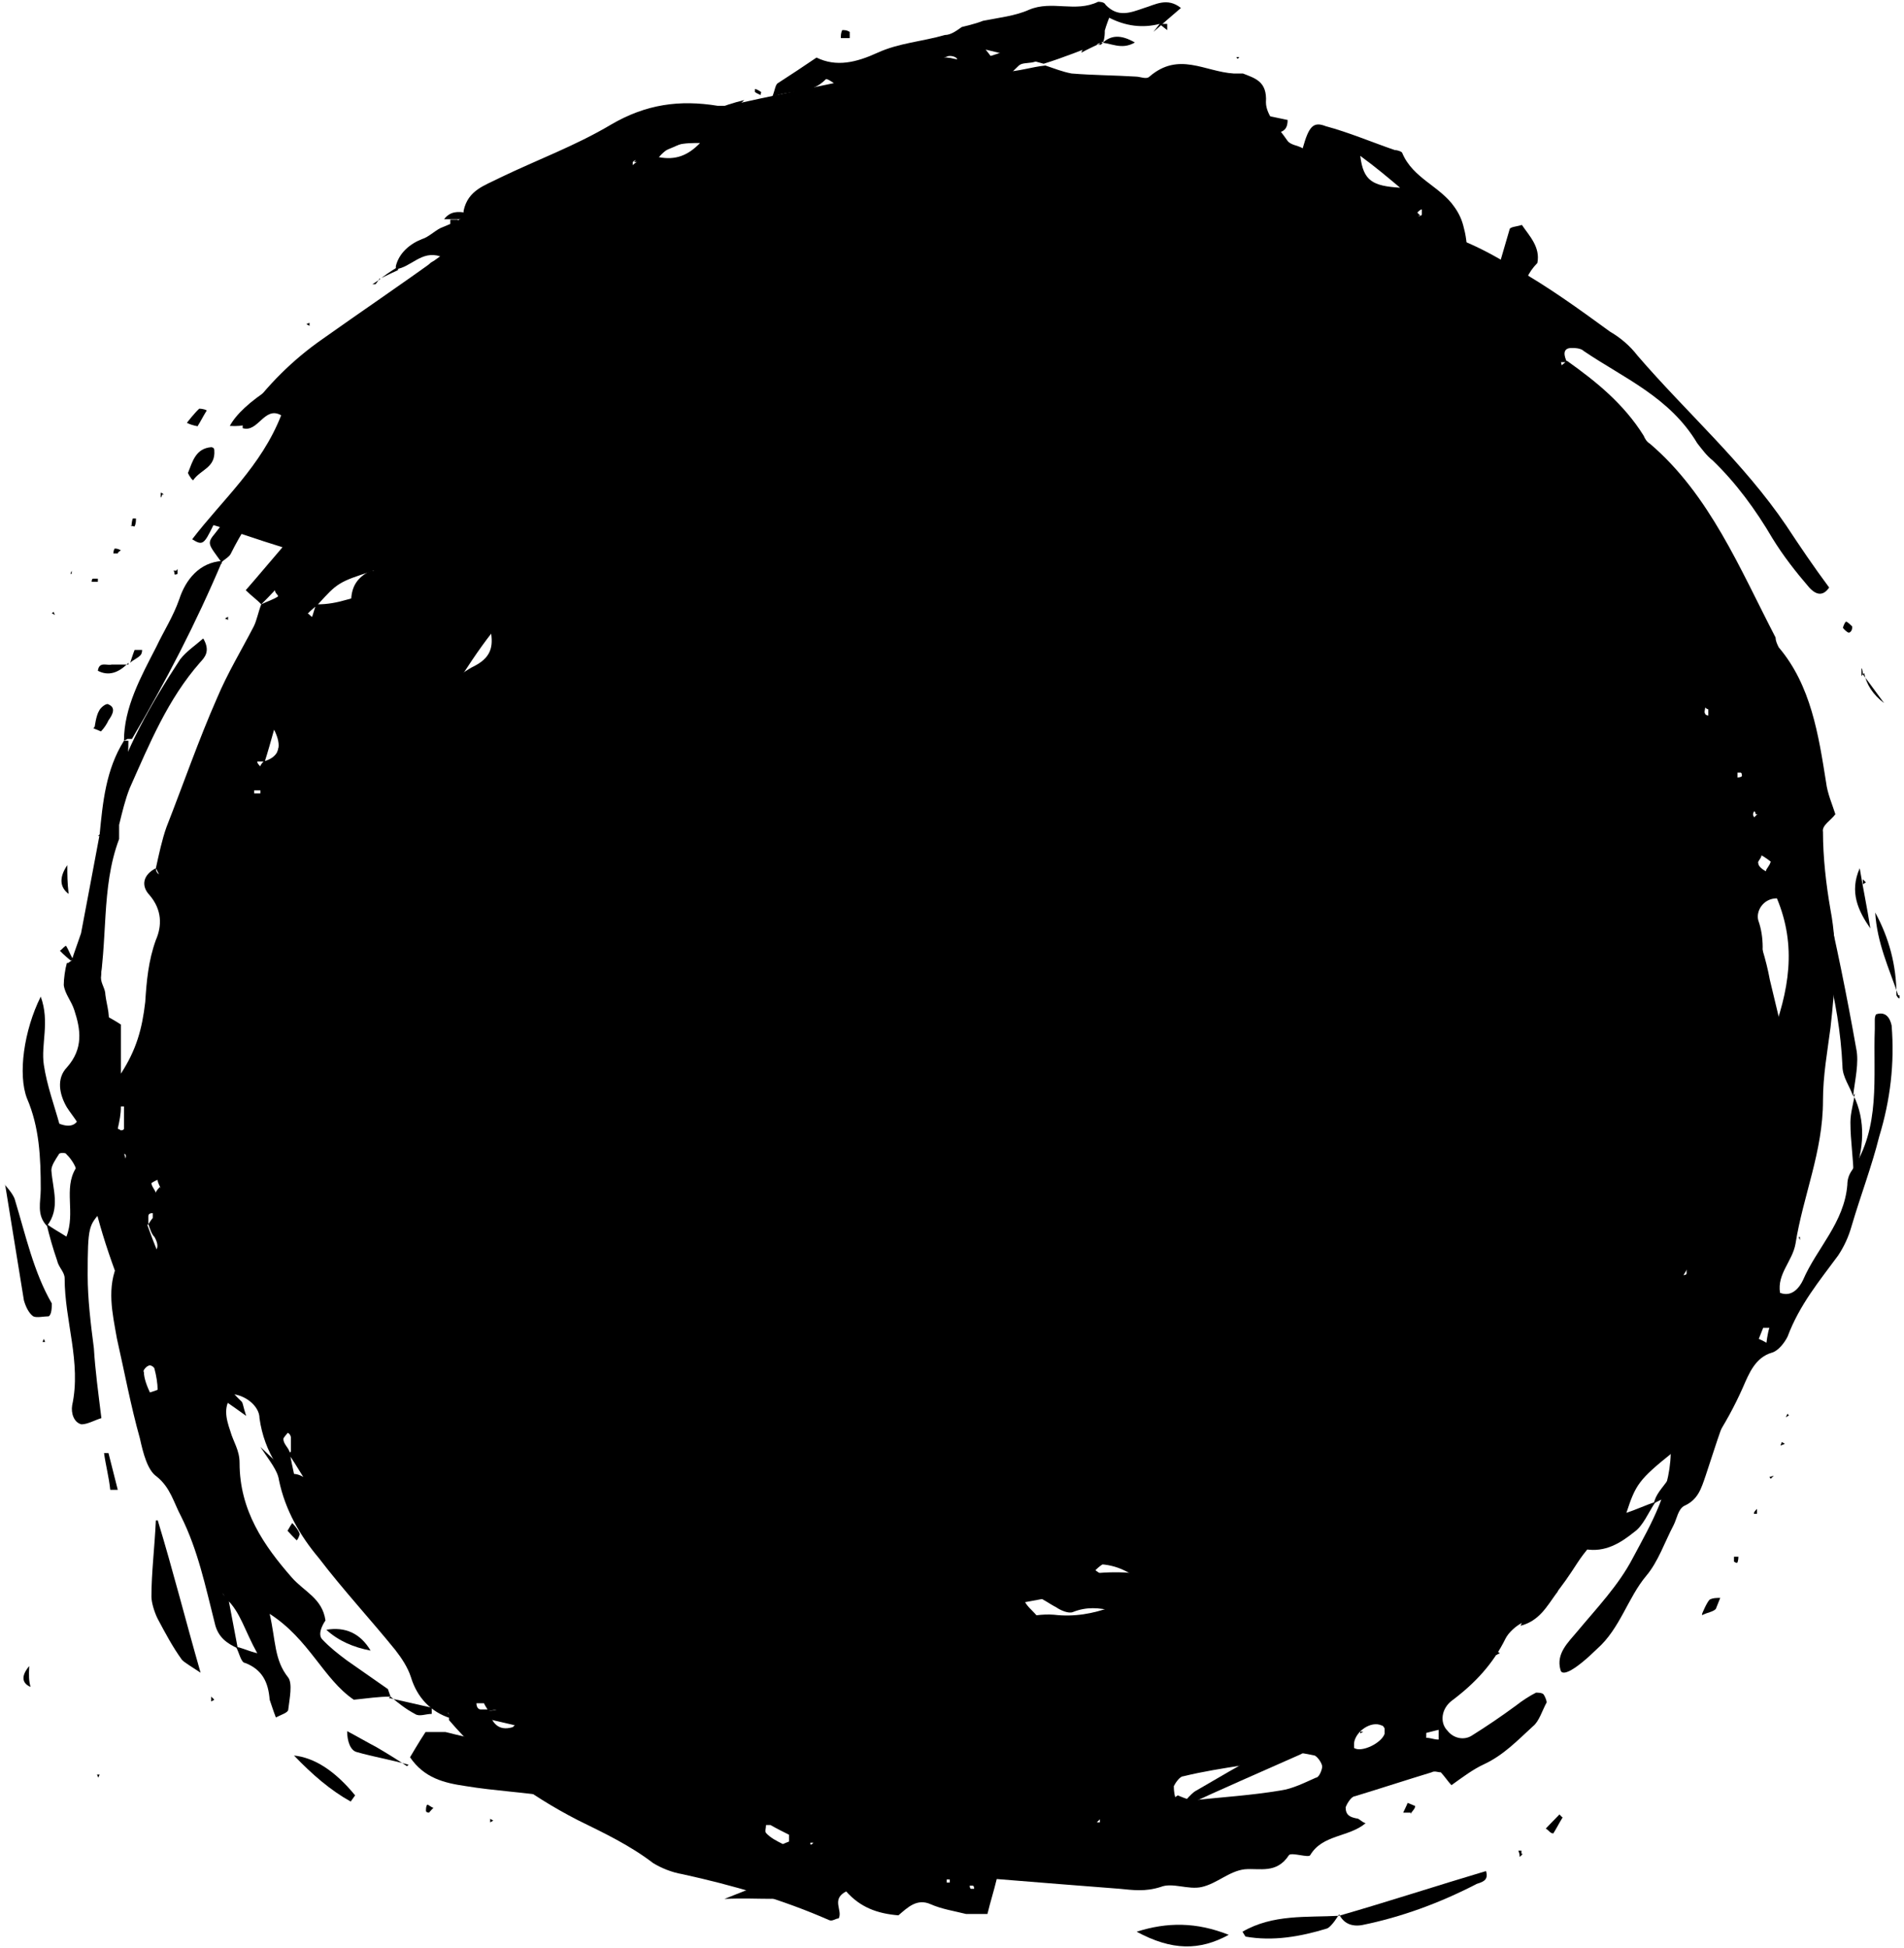 <?xml version="1.0" encoding="utf-8"?>
<svg version="1.1" xmlns="http://www.w3.org/2000/svg" xmlns:xlink="http://www.w3.org/1999/xlink" x="0px" y="0px"
	 viewBox="0 0 430 440" style="enable-background:new 0 0 430 440;" xml:space="preserve">
<path d="M88.2,383.2c-2.8,0-5.2,0.4-8.3,0.7c-6.9-4.7-10-13.6-19-19.4c1.4,6.1,1,10.4,4.2,14.4c1,1.4,0.3,4.7,0,7.2
	c0,0.7-1.4,1.1-2.8,1.8c-0.7-1.8-1-2.9-1.4-4c-0.3-4-1.7-6.8-5.5-8.3c-1,0-1.4-2.5-2.1-3.6c1,0,2.1,0.7,4.8,1.4
	c-2.8-5-3.8-9.3-6.9-12.2c-0.3-0.4-0.7-1.1-1-1.4c0.3,0.4,0.7,1.1,1.4,1.4c0.7,3.6,1.4,7.5,2.1,11.1c-2.4-1.1-4.5-2.5-5.2-5.7
	c-2.1-8.3-3.8-16.5-7.6-24.1c-1.7-3.2-2.4-6.5-5.5-9c-2.1-1.4-3.1-5.4-3.8-8.6c-2.1-7.5-3.5-15.1-5.2-22.6c-1-5.7-2.4-11.5,0.3-17.2
	c0.7-1.1,0-2.9,0-4.3c-0.7,0.4-1.4,0.7-2.4,1.1c-0.3-2.9-0.7-5.4-1.4-8.3c-2.8,3.2-3.1,3.2-3.1,14.4c0,5.4,0.7,11.1,1.4,16.5
	c0.3,5,1,10.1,1.7,15.8c-1.4,0.4-3.1,1.4-4.5,1.4c-1.7-0.4-2.4-2.5-2.1-4.3c2.1-9.7-1.7-19-1.7-28.7c0-1.4-1.4-2.5-1.7-4
	c-1-2.9-1.7-5.4-2.4-8.3c1.4,1.1,2.8,1.8,4.5,2.9c2.1-5.4-0.7-10.8,2.1-15.4c0-0.4-1-2.2-2.1-3.2c0-0.4-1.7-0.4-1.7,0
	c-0.7,1.1-1.7,2.5-1.7,3.6c0.3,4.3,2.1,8.6-1,12.6c-2.4-2.5-1.4-5.4-1.4-8.3c0-7.2-0.3-14-3.1-20.5c-2.1-5.4-0.7-15.4,3.1-23
	c2.1,5.7,0,10.8,0.7,15.4c0.7,4.7,2.4,9.3,3.5,13.3c2.8,1.1,4.2,0,4.5-1.8c0.3-2.5,0.7-5,0.7-7.5c0-8.6-0.3-16.9,0.7-25.5
	c1.7-12.6,1.7-25.5,5.5-38.1c3.5-11.9,9.3-21.9,15.9-32c1.4-1.8,3.5-3.2,5.2-4.7c1.7,2.9,0.3,4.3-0.7,5.4
	c-7.3,8.3-11.4,18.3-15.9,28.4c-1,2.5-1.7,5.4-2.4,8.3c0,1.1,0,2.2,0,3.2c-4.2,11.1-2.4,23.3-4.8,34.8c0,1.1,0,2.2,0,3.9
	c1.4,1.1,3.1,1.8,5.2,3.2v11.1c3.5-5.4,4.8-10.1,5.5-16.2c0.3-4.7,0.7-9.3,2.4-14c1.4-3.2,1.4-6.8-1.4-10.1
	c-2.1-2.2-1.4-4.7,1.4-6.1c0,0.7,0.3,1.1,0.7,1.4c0,0-0.3-0.7-0.7-1.4c0.7-3.2,1.4-6.5,2.4-9.3c3.8-9.7,7.3-19.8,11.4-29.1
	c2.4-5.7,5.5-10.8,8.3-16.2c0.7-1.4,1-3.2,1.7-5c1.4-0.7,2.8-1.1,3.8-1.8c0-0.4-0.7-0.7-0.7-1.4c-1,1.1-2.1,2.2-3.1,3.2
	c-1-1.1-2.1-1.8-3.5-3.2c2.8-3.2,5.2-6.1,8.3-9.7c-5.9-1.8-10.7-3.6-15.6-5c-2.1,4.3-2.4,4.7-4.8,3.2c6.9-9,15.6-16.5,20.1-28
	c-3.8-2.2-5.2,4-8.7,2.9c0-1.1,0-2.2,0.7-2.9c4.8-6.8,10.7-12.6,17.3-17.2c8.6-6.1,17.6-12.2,26.6-18.7c-4.2-1.4-6.6,2.5-10,2.9
	v-0.7c0.7-2.9,3.1-5,5.9-6.1c1.4-0.4,2.8-1.8,4.2-2.5c1.7-0.7,3.5-1.4,5.2-2.5c0-0.4,0-0.7,0-1.4c1-4.7,4.8-5.7,8.3-7.5
	c8.3-4,17-7.2,24.9-11.9c8-4.7,15.6-5.7,24.2-4.3c0.7,0,1.4,0,2.1,0c9.7-2.2,19-4,28.7-6.1c4.5-1.1,9-2.9,13.8-4
	c2.8-0.7,5.5-1.1,8-0.7c4.2,1.1,8,0,11.8-1.4c2.8-1.1,5.9-1.8,9,0c-0.7,3.6-4.2,1.8-5.5,3.2c-1.4,1.4-3.1,2.9-5.2,4.7
	c3.5,2.5,7.3,2.5,10,5.7c2.1,2.9,4.5,1.8,9.3-0.7c1-0.7,2.4-1.1,3.8-0.7c5.5,1.1,10.7,0.4,16.3,0c9-0.7,18,1.4,26.6,3.2
	c0,3.6-2.8,2.2-3.5,4c0,0,0,1.1,0.7,1.4c2.1,0.7,4.5,1.8,6.6,2.5c2.4,0.7,5.2,1.4,8,2.2c0,3.2,3.1,4.3,4.2,6.5
	c-3.8-0.7-8-1.4-12.8-2.2c1.4,1.4,1.7,2.2,2.4,2.5c8,2.5,15.9,6.1,24.2,7.5c8,1.4,14.9,5,21.5,9c7.6,4.3,14.5,9.3,21.5,14.4
	c2.4,1.4,4.5,3.2,6.2,5.4c11.1,12.9,23.9,24.1,33.6,38.4c3.1,4.7,6.2,9.3,9.7,14c-1.7,2.5-3.5,1.1-4.5,0c-3.1-3.6-5.9-7.2-8.3-11.1
	c-3.8-6.5-8.3-12.6-13.5-17.6c-1.4-1.1-2.4-2.5-3.5-3.9c-6.2-10.4-16.6-14.7-25.6-20.8c-0.7-0.7-2.1-0.7-2.8-0.7
	c-2.1,0-1.7,1.8-1,3.2c-1.4,0-2.8,0-4.2,0c0-0.4-0.7-1.1-1-1.4c0,0-0.3,0-0.7,0c0.7,0,1.4,0.7,1.7,1.1c1.4,2.9,2.8,1.1,4.2,0
	c6.6,4.7,12.8,9.7,17.3,16.9c0.3,0.7,0.7,1.4,1.4,1.8c13.5,11.5,20.4,28.4,28.4,43.8c0,0.7,0.3,1.4,0.7,2.2
	c7.3,8.6,9,19.8,10.7,30.5c0.3,2.5,1.4,5,2.1,7.2c-1,1.4-3.1,2.5-2.8,4c0,5.7,0.7,11.9,1.7,17.6c1.7,9,1,17.6,0,26.6
	c-0.7,5.4-1.7,10.8-1.7,16.5c0,11.5-4.5,21.5-6.2,32.3c-0.7,4-4.2,6.8-3.5,11.1c2.8,1.1,4.5-1.4,5.2-2.9c3.1-7.2,9.3-12.9,10-21.5
	c0-1.1,0.3-2.2,1-3.2c6.6-9.7,4.8-21.2,5.2-32c0-0.7,0-1.4,0-2.2c0,0,0-0.7,0.3-1.1c2.1-0.7,3.1,0.7,3.5,2.5
	c0.7,8.6-0.3,16.9-2.8,25.1c-1.7,6.8-4.2,13.3-6.2,20.1c-0.7,2.5-1.7,4.7-3.1,6.8c-4.2,5.7-8.7,11.1-11.4,18.3
	c-0.7,1.4-2.1,3.2-3.5,3.6c-3.8,1.1-5.2,4.7-6.6,7.9c-3.8,8.6-9,16.2-14.9,23.3c-1.4,1.4-3.5,1.8-5.2,2.9c0.7-4,6.2-6.1,4.2-11.5
	c-7.6,6.1-8.3,7.2-10.4,13.6c2.1-0.7,4.5-1.8,6.6-2.5c-1.7,2.5-2.8,5.4-4.8,6.8c-3.1,2.5-6.6,4.7-11.1,3.9c-4.2-0.7-5.5,1.4-5.9,7.2
	c0,1.1,0,2.2-0.7,2.9c-2.1,2.9-3.8,6.1-8,7.2c1-2.2,1.7-4.3,2.8-6.8c-2.8,0.7-4.8,1.1-6.9,1.8c0,0,0-0.7,0-1.1c0,0,0-0.4-0.3-0.7
	l0.7,1.4c0,0-2.1,2.9-3.5,3.6c-6.9,4.3-14.2,7.9-21.1,12.2c-3.1,1.8-6.2,4-9.7,5.7c-2.1,1.1-4.2,1.8-6.2,2.5
	c-2.1-1.4-3.8-2.2-6.6-1.1c-12.8,4.3-25.3,8.3-38.1,12.6c-2.1-2.5-4.8-2.5-7.3-1.1c-5.9,3.2-12.1,6.5-17.6,10.8
	c-2.8,2.2-5.5,4-8.6,5.4c-3.1,1.4-5.9,3.2-9,5c-0.7,0-1,1.1-1.7,1.1c-9.7,1.1-18.3,6.5-27.7,9.3c-5.5,1.8-11.1,0.7-19,1.1
	c10.7-4.3,19-7.5,27.7-10.8c2.8-1.1,5.2-1.8,5.9-5.4c0.7,0,1-0.4,1.7-0.7c0.3-0.4,0.7-1.1,0.7-1.4c0,0-1-1.1-1-0.7
	c-0.3,0-0.7,0.7-1,1.4c0,0.7,0,1.4,0,2.2c-1.7-0.7-3.8-1.1-5.2-1.8c-1.4-5.7,4.5-3.6,5.5-7.5c-1.4,0-2.8,0-3.8,0
	c-4.8,0.7-10,1.8-14.9,2.5c-0.7,0-1.4,0-2.1,0c-8.7,5-18.3,3.6-27.7,4.3c-4.8,0-9.3,0-14.2,0c-2.1,0-3.5-0.4-4.8-2.9
	c-0.7-1.4-3.5-1.8-5.2-2.2c-6.6-1.1-13.5-1.4-20.1-2.5c-4.8-0.7-9.3-1.8-12.5-6.5c0,0,2.1-3.6,3.5-5.7c1.4,0,2.8,0,4.5,0
	c5.5,1.4,11.4,2.5,16.6,4.3c3.1,1.1,5.9,0,9,0c2.8,0,5.2,1.4,8,1.4c3.1,0,5.9,0,9.3-1.4c-12.1-2.5-24.2-5-36-7.9c0,0,0-0.7,0-1.1
	c1.7,0,3.5,0,4.8-0.4c1.7,0,3.1,0,4.8-0.4c0.7-2.5-0.3-3.2-1.7-3.6c-9.7-1.4-17.3-7.2-23.9-15.1c-4.5-5.7-9-11.9-14.5-16.5
	c-1.7-1.4-2.4-3.6-3.8-5.4c-1.4-2.2-2.4-4.7-4.2-6.5c-5.2-5-9.3-10.4-10.4-18.3c0-2.5-2.8-5-5.9-5.4c-2.4,2.5-1.7,5.4-0.7,8.3
	c0.7,2.5,2.1,4.3,2.1,7.2c0,10.8,5.5,18.7,11.8,25.9c2.8,3.2,6.9,4.7,7.6,9.7c0,0-2.1,2.9-0.7,4.3c1.7,1.8,3.5,3.2,5.5,4.7
	c3.1,2.2,6.2,4.3,9.3,6.5L88.2,383.2z M33.2,283c2.1,0,3.1-1.1,1.7-3.6c-0.7-0.7-1-1.8-1.4-2.9c0.3-0.4,0.7-1.1,1-1.4
	c0,0,0-0.7,0-1.1c-0.3,0-1,0-1,0.7c0,0.7,0,1.4,0,1.8c-2.8,1.8-1.7,4,0,6.1v0.7c0,0,0-0.7,0-1.1L33.2,283z M65.7,327.9
	c0,0,0-2.2,0-3.2c0,0,0-0.7-0.7-1.1c-0.3,0.4-1,1.1-1,1.4c0,1.1,1,1.8,1.4,2.9c0.3,1.8,0.7,3.6,1,5c0,0,1,0,2.1,0.7
	c-1.4-2.2-2.4-4-3.5-5.4L65.7,327.9z M400.6,265c0,0,2.4-2.2,3.5-3.6c0,0,0-1.4-0.3-1.8c0,0-1.4,0-1.4,0.4c-0.3,1.8-0.7,3.2-1,5
	c0,0-0.3,0.4-0.7,0.7c0,0,0,0.4,0,0.7c0-0.4,0-1.1,0.3-1.4H400.6z M59.5,172c3.8-1.1,4.2-3.6,2.4-7.2c-0.7,2.5-1.4,5-2.1,7.2
	c-0.7,0-1,0-1.7,0c0,0.4,0.3,0.7,0.7,1.1c0-0.4,0.7-1.1,1-1.4L59.5,172z M71.6,136.5c2.4,0,4.5-0.4,6.9-1.1c3.1-0.7,4.8-2.9,5.9-6.5
	c-8,2.5-8.3,2.9-12.5,7.5c-0.7,0.7-1.7,1.4-2.4,2.2c0.3,0,0.7,0.7,1,0.7l1-3.2V136.5z M260.2,74.3c0.3-1.8,0.7-3.6-1.7-4.3
	c-2.1-0.4-4.2-0.7-3.8,2.9c1.7,0,3.8,0.7,5.5,1.1c3.8,4.3,8.3,4.7,14.5,4.3c-5.2-4.3-9.7-5.7-14.9-4H260.2z M191.3,96.2
	c2.8,1.1,5.9,1.4,8.6,0c1-0.7,2.4-1.4,1.4-3.6c-3.8-0.4-7.6-1.4-9.7,4c-0.7,0-1.4,0-1.7,0c0,0-0.3,0.4-0.7,0.7c0.3,0,1,0.7,1.4,0.7
	c0.3,0,0.7-1.1,1-1.8H191.3z M305.1,327.5c6.9-2.9,11.8-7.5,14.5-17.2c-2.8,2.5-4.5,4-5.5,5.4c-3.1,4-5.9,7.9-8.6,12.2
	c-0.7,0-1.4,0-2.1,0c-1,0.7-1.7,1.8-2.4,2.9l0.7,0.7c1-0.7,2.1-1.1,3.1-1.8c0.3,0,0.3-1.4,0.7-2.2H305.1z M83.7,167.7
	c3.2,1.4,6-0.1,8.3-4.7c-3.8,0-6.2,2.5-8.3,5c-3.1-2.5-4.5-2.9-5.5-0.7c-2.8,4.7-5.5,9-8,13.6c-1,2.2-1.7,4.7,1,7.5
	c4.5-5,8.7-9.7,9.7-16.9c0-2.2,1-3.2,3.1-3.6L83.7,167.7z M262.6,356.6c4.2-2.5,8.3-4.7,12.5-7.2c3.1-1.8,6.2-2.9,9-4.7
	c3.8-2.5,7.3-5.4,10-10.1c-1.7,0-2.8-0.4-3.8,0c-1,0-2.1,0.7-2.8,1.4c-3.1,4.3-8,5.4-12.1,6.8c-7.3,2.9-14.5,5.4-21.8,8.3
	c-2.1,0.7-4.8,1.8-6.9,4.3c6.9-0.7,12.3-0.1,16.3,1.8c0,0-2.8-0.4-4.2,0c-9.7,1.4-19.4,3.2-29.1,5c-2.1,0-3.8,1.1-5.9,1.4
	c-1,0.4-2.8,0.7-1.4,3.6c5.2-0.7,10.4-2.9,15.6-2.5c9.3,1.1,17-3.2,24.6-7.5V356.6z M134.2,116.7c6.6-2.2,12.1-5.4,16.3-10.8
	c4.2-1.1,6.2,4,10,1.8c3.1-1.4,7.6,0,9.7-4.3c-1.4-1.8-2.1-3.2-3.8-5.4c-4.8,2.2-9.7,2.5-14.5,0.7c-1.4-0.7-3.5,0-4.8,1.1
	c-3.8,1.4-7.3,3.6-11.1,4.7c-9,2.2-13.5,10.4-19,16.9c0.3,2.9-1.4,3.6-3.5,4.3c-1.7,0.7-3.8,1.4-5.2,2.2c-0.3,3.6,1,5,3.5,4
	c5.2-1.8,10-4.3,14.9-6.5c4.2-1.8,6.6-5,7.6-9.3V116.7z M217.9,377.8c0,0-2.8-2.2-4.2-2.2c-9.7-1.4-19.4-2.9-29.1,0
	c-6.6,2.2-12.5,5.7-19,1.1c0,0-0.7,0-1,0c-6.9,0-14.2,0-22.5,0.4c2.1,1.8,3.1,3.2,4.2,3.2c3.8,0.7,7.3,0.4,11.1,1.1
	c2.8,0.4,5.5,0.7,7.6,2.2c4.5,2.9,9,2.9,13.5,0.7c3.5-1.8,7.3-1.8,10.7-0.7s6.6,1.4,10,0c4.2-1.8,8.3-2.5,12.8-2.5
	c2.1,0,4.8,0,6.2-3.2H217.9z M324.2,311c11.1-7.9,19-16.9,24.9-27.3c-1-2.5-1.7-4.7-2.4-6.1c3.8-5.7,6.9-10.8,10-15.8
	c0.7-1.1,0-2.5,0.3-4.3c-1.7,0.7-3.1,1.1-3.5,1.8c-3.8,5.4-7.6,11.1-11.4,16.9c-1,1.8-2.8,4-2.8,5.7c0,7.2-4.8,10.8-9,15.1
	c-3.1,3.2-5.5,7.2-6.6,14.4L324.2,311z M68.5,194.6c-6.2,3.6-9.3,9-8.7,15.4c0.3,3.6,0,6.5-1.4,9.3c-2.8,7.5-3.1,15.8-1.7,23.3
	c2.4-3.6,3.5-7.5,3.5-11.5c0-5.7,1.4-10.8,4.5-15.8c1-1.8,1.7-4.3,1.4-6.1c-0.7-3.2,0-5.7,1-8.6c0.7-1.8,0.3-4.3,0.7-6.5L68.5,194.6
	z M401.3,202.9c-3.1,0-4.8,2.9-4.2,5c2.8,7.9-1.4,15.8,0,23.7c0,0.7-0.7,1.8-0.7,2.5c1,0,2.4,0.7,3.5,0.7
	C404.1,223.7,405.8,213.7,401.3,202.9z M93.4,156.2c1.7,2.9,3.5,1.4,4.8,0.7c3.1-2.2,5.9-5,9-6.5c4.2-2.2,4.2-5,3.5-8.6
	c-2.8-1.1-4.8-1.4-6.9,0.7c-2.4,2.5-4.8,5-7.3,7.5c-1.4,1.8-2.4,4.3-3.5,6.1H93.4z M349.8,237c5.9-10.8,7.6-18,6.9-26.6
	C349.8,218,350.1,227.7,349.8,237z M263.3,117.4c7.6-0.4,15.6,3.2,23.5,0.7c-0.3-1.1-0.7-2.2-1-2.5c-7.6-2.9-14.9,0.7-22.5,1.4
	V117.4z M350.8,211.2c3.8-9.3,3.8-9.3,3.1-14.4c0-1.8-0.7-3.6-3.5-3.2c-2.8,5.4-3.1,10.8,0.3,17.2V211.2z M209.3,32.7
	c7.6,1.4,14.2,4.3,21.5,0C223.5,31.2,216.9,31.2,209.3,32.7z M107.2,333.3c1.4,6.1,5.2,9,11.1,9
	C116.6,335.8,110.7,336.1,107.2,333.3z M80.6,325.7c0-11.5,0-11.5-6.2-13.3C77.1,316.7,77.5,321.4,80.6,325.7z M182.3,97.7
	c-2.4-2.5-4.2-1.4-5.9-1.1c-2.1,0.4-3.8,2.2-2.8,2.9c1,0.7,2.4,1.4,3.5,1.1C178.8,100.2,180.2,98.7,182.3,97.7z M400.3,274.4
	c-5.2,2.2-5.9,4.7-5.2,7.9c0,0.4,1,0.7,2.1,1.4C398.2,281.2,398.9,278.7,400.3,274.4z M158.1,32.3c-3.5,0-6.6,0-9.3,3.2
	C152.5,36.2,155.3,35.2,158.1,32.3z M191.6,33c-2.8-1.1-5.5-0.7-9.3,0.7C186.5,37,188.9,35.5,191.6,33z M355.3,180.6
	c0,0-2.1,0.7-2.4,1.1c-0.7,0.7-1,1.1-1.7,2.2c0,0,1,1.4,1.4,1.4c0.7,0,1.7-0.7,2.4-1.4C355.3,183.5,355,182.4,355.3,180.6z
	 M304.1,317.5c3-0.7,4.7-2.6,5.2-5.7C307.2,314.2,305.5,315.7,304.1,317.5z M33.5,314.6c0,0,1.4-0.4,2.1-0.7c0-1.4-0.3-3.2-0.7-4.7
	c0-0.4-1-1.1-1.4-0.7c-0.3,0-1.4,1.1-1,1.4c0,1.4,0.7,3.2,1.4,4.7H33.5z M27.3,255.3c0,0,0.7,0,0.7-0.4c0-1.8,0-3.2,0-5h-0.7
	c0,1.8-0.3,3.2-0.7,5C26.6,255,26.9,255,27.3,255.3z M147,291.6c0,0-1.4,0.4-1.4,0.7c0,0.7,0,1.4,0,1.8c1,0.7,2.1,1.4,3.1,2.2
	c0,0,0.7-0.7,0.3-0.7C148.4,294.1,147.7,292.7,147,291.6z M398.9,303.5c0,0,0.3-2.5,0.7-3.6c-0.7,0-1.4,0-1.4,0
	c-0.3,0.7-0.7,1.8-1,2.5c0,0,1,0.4,2.1,1.1H398.9z M56.4,276.2c0,0-1.4-1.1-1.7-1.8c0,0-0.7,0.4-0.7,0.7c0,0.7,0.7,1.4,1,2.5
	C55.3,277.2,55.7,276.9,56.4,276.2z M217.2,84.4c0,0,1-1.8,1.7-2.5c-0.7,0-1.4-0.7-1.7-0.7c-0.3,0-1,0.7-1,1.4
	c0,0.4,0.7,1.1,1.4,1.8H217.2z M287.8,42.7v-1.4c0,0-2.4,0-3.8,0c0,0.4,0,0.7,0,1.1h3.8V42.7z M399.9,194.6c0,0-1.4-1.1-2.1-1.4
	c0,0.7-1,1.4-0.7,1.8c0,0.7,1,1.4,1.7,1.8C398.9,196.1,399.6,195.7,399.9,194.6z M58.8,179.2v-0.7c-0.3,0-1,0-1.4,0v0.7
	C57.7,179.2,58.4,179.2,58.8,179.2z M28.3,261.8c0,0,0.3-0.7,0-1.1c0,0-0.3,0-0.7-0.4c0,0.4,0,1.1-0.3,1.4
	C27.3,261.8,28,261.8,28.3,261.8z M36.3,268.3c0,0-0.7-1.1-0.7-1.8c-0.3,0-1.4,0.7-1.4,0.7c0,0.7,0.7,1.4,1,2.2c0-0.4,0.7-1.1,1-1.4
	V268.3z M72.6,277.6l0.7,0.4c0,0,0.3-0.4,0.7-0.7c0,0-0.7-0.4-1-0.7C73,276.5,73,277.2,72.6,277.6z M299.6,91.9c0,0-1-1.1-1.7-1.4
	c-0.7,0-1,0-1.7,0c0,0.4,0,1.4,0.3,1.4c0.7,0,1.7,0,2.8,0H299.6z M134.9,354.5c0,0-1.4,0-1.7-0.4c0,0.4,0,1.1,0,1.4c0.7,0,1,0,1.7,0
	v-0.7V354.5z M385.8,162c0,0,0-1.1,0-1.8c0,0-0.3,0-0.7-0.4c0,0.4-0.3,1.1,0,1.4c0,0.4,1,0.4,1.4,0.7H385.8z M83,160.9h-0.7
	c0,0.4,0,0.7,0.3,1.4c0,0,0.7,0,0.7-0.7v-0.7H83z M230.1,28v-0.7h-0.7L230.1,28z M77.5,153c0,0,0-0.4-0.3-0.7c-0.3,0-0.7,0.7-1,1.1
	c0,0,0,0.4,0.3,0.7C76.8,154,77.1,153.3,77.5,153z M396.5,183.9c0,0,0-0.4-0.3-0.7c0,0-0.3,0.4-0.3,0.7c0,0,0,0.4,0.3,0.7
	c0,0,0.3-0.4,0.7-0.7H396.5z M380.9,287.3v-0.7c0,0.4-0.3,0.7-0.7,1.4c0,0,0.7,0,0.7-0.4V287.3z M206.2,409h0.7l-0.7-0.7V409z
	 M143.6,36.2c0,0-0.3,0-0.7,0.4c0,0,0,0.4,0,0.7c0,0,0.7-0.7,1-0.7c0,0-0.3,0-0.7,0L143.6,36.2z M124.5,375.3h0.7l-0.7-0.7V375.3z
	 M393.4,175.2c0,0,0-0.7-0.3-0.7c0,0-0.3,0-0.7,0v1.1C392.3,175.6,393.4,175.6,393.4,175.2z"/>
<path d="M35.6,343.3c3.5,11.5,6.2,22.3,9.7,34.5c-2.1-1.4-3.5-2.2-4.2-2.9c-2.1-2.9-3.8-6.1-5.5-9.3c-0.7-1.4-1.4-3.6-1.4-5
	c0-5.4,0.7-10.8,1-17.2H35.6z"/>
<path d="M266.7,408c0,0,2.1-2.9,3.5-3.6c9.7-5.7,19.4-11.1,29.1-16.5c0,3.9-2.4,6.5-5.5,8.3c-9,4-18,7.9-26.6,11.9H266.7z"/>
<path d="M266.7,407.6c-4.5,6.1-11.4,6.8-17.6,9.3c-3.5,1.4-6.9,1.4-10.7,0.7c0-1.4,0-2.5,0-3.6c6.6,0,12.8-1.1,19-4.7
	c2.8-1.4,6.2-1.4,9.7-1.8H266.7z"/>
<path d="M1,267.5c0,0,2.1,2.2,2.4,3.6c2.4,7.9,4.2,16.2,8.3,23.3c0,0.7,0,2.5-0.7,2.9c-1,0-2.8,0.4-3.5,0c-1-0.7-1.7-2.2-2.1-3.6
	c-1.4-8.6-2.8-17.2-4.2-25.9L1,267.5z"/>
<path d="M80.2,405.5l-1,1.4c-4.5-2.5-8.7-6.1-12.8-10.4C71,397,75.6,399.9,80.2,405.5z"/>
<path d="M420,196.1c0.7,4.3,1.7,9,2.4,13.6C419.7,205.8,417.6,201.5,420,196.1z"/>
<path d="M92.3,398.6c-3.8-1.1-8-1.8-11.8-2.9c-1.4-0.4-2.1-2.5-2.1-4.7c2.1,1.1,4.5,2.5,6.6,3.6c2.4,1.4,4.8,2.9,6.9,4.3L92.3,398.6
	z"/>
<path d="M24.9,336.5c-0.3-2.9-1-5.4-1.4-8.3c0.3,0,0.7,0,1,0c0.7,2.9,1.4,5.4,2.1,8.3C25.9,336.5,25.6,336.5,24.9,336.5z"/>
<path d="M29,149.7c-2.3,2.4-4.6,3-6.9,1.8c0.3-2.2,2.1-1.1,3.1-1.4c1.4,0,2.8,0,3.8,0V149.7z"/>
<path d="M248.7,10c2.1-2.2,4.5-2.2,7.6-0.4c-3.1,1.8-5.5,0-8,0L248.7,10z"/>
<path d="M21.4,164.1c0,0,0.3-2.5,1-3.6c0.3-0.7,1.7-1.8,2.1-1.4c1.7,0.7,1,2.2,0,3.6c-0.3,0.7-1,1.8-1.7,2.5l-1.7-0.7L21.4,164.1z"
	/>
<path d="M87.8,383.5l9.7,2.2c0,0,0,1.1,0,1.4c-1.4,0-2.8,0.7-3.8,0c-2.1-1.1-3.8-2.5-5.5-3.9L87.8,383.5z"/>
<path d="M73.7,368.1c4.2-0.7,7.6,0.7,10,4.7C79.9,372.1,76.4,370.6,73.7,368.1z"/>
<path d="M420.7,152.3c0,0,2.4,3.2,4.8,6.5c-2.5-1.9-4-4.2-4.5-6.8L420.7,152.3z"/>
<path d="M66,344c0,0,1.4,1.4,1.7,2.5c0,0-0.3,1.1-0.7,1.4c-0.7-0.7-1.4-1.4-2.1-2.2C65,345.8,65.4,344.8,66,344z"/>
<path d="M416.2,141.8c0,0,0.3-1.1,0.7-1.4c0.3,0,1,0.7,1.4,1.1c0,0.4,0,1.1-0.7,1.4C417.2,142.9,416.5,142.2,416.2,141.8z"/>
<path d="M97.9,408.3c0,0-0.7,0.7-1,1.1c0,0-0.7,0-0.7-0.4c0-0.4,0-1.1,0.3-1.4C96.8,407.6,97.5,408.3,97.9,408.3z"/>
<path d="M248.7,9.7c0,0-3.1,1.4-4.5,2.2c1-2.9,2.8-1.8,4.5-1.8V9.7z"/>
<path d="M306.9,45.2c0,0,2.4,0.4,3.8,0.7v0.7c-1-0.7-2.4-1.1-3.5-1.8L306.9,45.2z"/>
<path d="M6.9,381c-1.7-0.7-2.4-2.2-0.3-4.7C6.5,378.5,6.5,379.6,6.9,381z"/>
<path d="M47.7,383.2l0.7,0.7l-0.7,0.4V383.2z"/>
<path d="M279.5,13.3l-0.3-0.4h0.7L279.5,13.3z"/>
<path d="M105.5,48.1c0,0,0,0.7,0,1.4c-1.7,0-3.5,0-5.2,0C101.7,47.7,103.4,47.7,105.5,48.1z"/>
<path d="M40.1,128.5c0,0,0,0.7,0,1.1c0,0-0.7,0.4-0.7,0c0,0,0-0.7-0.3-0.7h0.7L40.1,128.5z"/>
<path d="M29.4,149.7c0,0,0.7-2.2,1-2.9c0,0,1,0,1.7,0c0,0,0,0.7-0.3,1.1C31.1,148.7,30.1,149,29.4,149.7z"/>
<path d="M275,410.1l1-1.1c0,0,0,0.4,0,0.7h-0.7L275,410.1z"/>
<path d="M16.2,129.6h-0.3l0.3-0.7V129.6z"/>
<path d="M69.9,72.9v0.7l-0.7-0.4L69.9,72.9z"/>
<path d="M85.8,62.8c0,0-0.7,1.1-1,1.4c0,0-0.3,0-0.7,0c0.7-0.4,1-0.7,1.7-1.1V62.8z"/>
<path d="M86.1,62.8c0,0,2.4-1.8,3.8-2.5V61C89.9,61,87.5,62.1,86.1,62.8z"/>
<path d="M22.5,400.8l-0.3,0.7l-0.3-0.7H22.5z"/>
<path d="M307.2,391.1h0.7l-0.7,0.4V391.1z"/>
<path d="M321,383.2l-0.7,1.4c0,0,0.7-1.1,1-1.4H321z"/>
<path d="M338,373.8c0,0-0.3,0-0.7-0.4c0,0,0.3-0.4,0.7-0.4c0,0,0.3,0,0.7,0.4C338.7,373.5,338.3,373.5,338,373.8z"/>
<path d="M9.6,303.1l0.3-0.7l0.3,0.7H9.6z"/>
<path d="M275,410.1c0,0-1,0.4-1.4,0.7c0,0,0-0.4,0.7-0.7c0,0,0.7,0,1,0H275z"/>
<path d="M420.7,152.3c0,0,0-1.1-0.3-1.4c0,0,0,0.4,0,0.7c0,0,0,0.7,0,1.1L420.7,152.3z"/>
<path d="M110.7,410.8l0.7,0.4l-0.7,0.4V410.8z"/>
<path d="M50.8,139.7l0.7-0.4v0.7L50.8,139.7z"/>
<path d="M12.1,138.2l0.3,0.7l-0.7-0.4L12.1,138.2z"/>
<path d="M129.4,119.9c0,0-0.7,0.7-1.4,1.1c0,0,0-0.4-0.3-0.7c0.3,0,0.7-0.7,1.4-0.7c0,0,0,0,0.3,0.7V119.9z"/>
<path d="M261.9,5.4c-3.9,1-7.7,0.5-11.4-1.4c0,0-0.7,1.8-1,2.9c0,0.7,0,1.4-0.3,2.5c-4.5,1.8-9,3.6-13.5,5
	c-3.8-1.1-7.6-1.8-13.1-3.2c2.4,2.9,3.1,5,4.2,5c3.1,0,6.2-1.1,9.3-1.4c2.1,0.7,3.8,1.4,5.9,1.8c4.8,0.4,9.7,0.4,14.5,0.7
	c1,0,2.4,0.7,3.1,0c6.6-5.7,12.5-1.1,19-0.7c0.7,0,1.4,0,2.1,0c2.8,1.1,5.5,1.8,5.2,6.5c0,2.9,2.8,5.7,4.8,8.6
	c0.7,1.1,2.4,1.1,3.5,1.8c1.4-5,2.4-6.1,5.2-5c5.2,1.4,10.4,3.6,15.6,5.4c0.7,0,1.7,0.4,1.7,0.7c2.4,5.7,8.6,7.5,11.8,12.2
	c1,1.4,1.7,2.9,2.1,4.7c0.7,2.5,0.7,5,1,7.2c2.4,0.7,4.2,1.4,6.2,1.8c0.3-0.4,1-0.7,1-1.4c0.7-2.5,1.4-4.7,2.1-7.2
	c0-0.7,1.7-0.7,2.8-1.1c1.7,2.5,4.2,5,3.5,8.6c-4.2,4.3-4.2,9.5,0,15.4c0,0,1-2.9,1.4-4c0-0.7,0.7-1.8,1.7-4.3
	c1.7,9.7,1,18.3,6.9,24.8c-2.1-1.4-3.8-2.9-5.9-4.3c-1.7,1.1-0.7,2.5,0,3.6c6.2,8.3,13.1,16.2,18.7,24.4
	c8.3,12.2,16.6,24.8,23.9,38.1c4.8,8.6,7.6,18,11.1,27.3c2.4,6.8,5.2,13.6,6.9,20.8c2.8,11.9,5.2,23.7,7.3,35.6
	c0.7,3.2-0.3,7.2-0.7,10.8c-0.7-2.2-2.4-4.3-2.4-6.8c-0.7-15.4-5.2-29.4-10-43.5c-3.8-11.9-8.3-23.3-12.8-34.8
	c-0.3-1.4-1-2.9-2.1-3.6c-3.5-2.2-4.8-5.4-6.6-9c-0.7-1.8-2.8-4-4.2-4c-4.2,0-4.8-2.2-6.2-5c-3.8-8.6-8.3-16.9-16.3-22.6
	c-2.8-1.8-3.8-4.7-5.5-7.2c-3.5-5.7-9-9.3-15.2-10.8c0-1.4,0.3-2.9,0-4.3c0-2.9-1.4-3.6-4.2-2.2c0,2.9,0,5.7,3.8,6.1
	c0,3.6,1.7,6.1,3.8,8.6c9.3,11.1,17.6,23,25.6,35.6c10,15.8,19,32.3,24.9,51c2.8,8.6,6.9,16.9,8.6,26.2c1.7,7.2,3.5,14.4,5.2,21.9
	c-2.1,8.6,1.7,17.2-1.4,26.6c-3.1,9.3-5.5,19.4-6.2,29.4c0,4.3-1.7,8.6-3.8,12.6c-3.8,6.8-5.9,14.4-8.3,21.5c-1,2.9-1.7,5.4-4.8,6.8
	c-1.4,0.7-1.7,2.9-2.4,4.3c-2.1,4-3.5,8.3-6.2,11.5c-4.2,5-5.9,11.9-11.1,16.5c-4.8,4.7-8,6.5-8.3,4.7c-1-3.6,1.7-6.1,3.8-8.6
	c4.5-5.4,9.3-10.4,12.5-16.5c4.2-7.9,9-15.8,8.6-25.5c0-3.6,2.4-7.5,4.2-11.1c4.2-9.3,5.2-19,2.4-28.7c0-0.7-0.7-1.1-1.7-2.2
	c-1,1.1-2.4,1.8-2.4,2.9c-1,7.2-5.2,13.3-6.6,20.5c0,1.1,0,2.5-1,3.2c-6.9,6.1-7.3,14.7-10.7,22.3c-1,2.5-2.1,5.4-3.5,9.7
	c4.2-2.9,6.6-4.3,10.4-6.8c-0.7,2.2-0.7,3.2-1.4,4c-3.5,4.3-7.6,7.9-10.7,12.6c-3.5,5.4-6.9,10.4-12.5,13.6
	c-1.4,0.7-3.1,2.2-3.8,3.6c-2.8,5.7-6.9,10.1-12.1,14c-2.4,1.8-2.8,5-1,6.8c1.4,1.8,3.8,2.2,5.5,1.1c3.5-2.2,6.6-4.3,10-6.8
	c1.4-1.1,3.1-2.2,4.5-2.9c0.3,0,1.4,0,1.7,0.4c0.3,0.4,0.7,1.4,0.7,1.8c-1,1.8-1.7,4.3-3.1,5.4c-3.5,3.2-6.6,6.5-11.1,8.6
	c-2.4,1.1-4.8,2.9-7.3,4.7c-0.7-0.7-1.4-1.8-2.4-2.9c-0.7,0-1.4-0.4-2.1,0c-5.9,1.8-11.4,3.6-17.3,5.4c-0.7,0-1.7,1.4-2.1,2.5
	c0,1.8,1,2.2,2.4,2.5c0.7,0,1,0.7,2.1,1.1c-3.8,3.2-9.7,2.5-12.5,7.2c-0.3,0.7-4.2-0.7-4.8,0c-2.8,4.3-6.6,2.9-10,3.2
	c-3.5,0.4-6.2,3.2-9.7,4c-3.1,0.7-6.6-1.1-9.3,0c-3.5,1.1-6.2,0.7-9.3,0.4c-9-0.7-18-1.4-27.7-2.2c-0.7,2.9-1.4,5-2.1,7.9
	c-1.7,0-3.5,0-4.8,0c-2.8-0.7-5.5-1.1-8-2.2c-3.1-1.4-5.2,0.7-7.3,2.5c-4.8-0.4-8.6-1.8-11.8-5.4c-3.5,1.8-0.7,4.3-1.7,6.1
	c-0.7,0-1.4,0.7-2.1,0.4c-10.7-4.7-21.8-7.9-33.2-10.4c-2.4-0.4-4.8-1.4-6.6-2.5c-5.2-4-11.1-6.8-17-9.7
	c-11.1-5.7-20.8-12.9-29.1-22.6c0,0,0-0.7,0-1.1c0,0,0-0.4-0.3-0.7l0.7,1.4c-4.5-1.4-7.6-4.7-9-9.3c-0.7-2.2-2.1-4.3-3.5-6.1
	c-5.5-6.8-11.8-13.6-17.3-20.8c-4.2-5-7.6-10.8-9-17.6c-0.3-2.2-2.1-4.3-4.2-7.5c6.9,6.5,12.8,12.2,19,18c0.3,0,0.7-0.7,1-1.1
	c-2.1-3.2-4.5-6.5-6.2-9.7c-2.1-3.6-4.2-7.2-6.2-10.8c-1.4-2.5-2.8-4.7-4.5-7.2c-1.4-2.2-2.4-4.7-4.2-5.7c-3.8-2.5-4.2-6.5-5.9-10.4
	c-1.7-4,1.4-5,2.1-7.9c-1.4-2.5-5.2,0.7-6.6-2.5c-1-2.2-3.5-3.2-4.8-4c-0.7-5.4-1.4-10.1-2.1-15.1c1.7-1.4,3.1-0.7,4.5,0.7
	c1.4,1.4,2.4,3.2,3.8,5c0,2.2-1.4,4.7,1,6.8c1.7-3.2,0-5-1.4-6.8c0-6.1,0-12.2,0.3-18c0-2.9,1-6.1,0-8.6c-3.5-11.5-1-23.3,1-34.8
	c0.7-3.6,0-6.1-0.7-9.7c1.4-0.7,3.1-1.4,4.8-2.2c0-2.5-1-5.7,0-7.2c8-9.7,6.2-21.9,11.4-32.3c1.4-2.9,2.4-5.7,6.2-6.8
	c2.8-0.7,2.4-4,2.8-6.5c0,0,2.4-2.5,3.8-4c2.1-2.2,3.1-4.7,2.1-7.9c0-0.7-0.7-1.4-0.7-2.2c0-2.9,1-5,3.5-6.5c1.7-1.1,3.1,0,4.8,1.1
	c0.3,0.4,1.4,0.4,2.8,0.7c0.3-2.2,0.7-4.3,1.7-5.7c1-1.8,2.8-3.2,4.5-4.7c2.4-2.5,5.2-5,5.5-9.7c-3.1,2.2-5.5,3.6-8.3,5.7
	c0-6.1,0-11.1,0-16.2c3.1-4.3,6.9-6.5,12.5-6.1c2.4,0,5.2-1.4,8.3-2.2c-1-2.2-1.7-3.6-2.4-5.4c3.5-3.6,9-4.3,13.1-6.8
	c-3.9-0.7-11.4,1.3-22.5,6.1c0,0-1.7-3.2-2.8-5.4c-2.8,1.1-5.5,2.2-8.7,3.6c0-1.4-0.7-2.2-0.7-2.5c0.3-1.1,1-2.2,1.7-2.5
	c8.3-6.1,16.6-12.2,24.9-18c2.8-1.8,6.6-2.5,9.7-4.3c3.8-2.5,7.3-5.4,11.8-8.6c-2.1-2.2-4.2-4.3-6.2-6.8c1.7-1.1,3.1-2.2,4.8-3.6
	c4.2,0,8,4,12.8,1.4c2.4-1.1,5.5-0.7,9-1.1c3.8-5,8.6-9.7,15.9-11.1c0.7,0.7,1.7,1.4,2.8,2.2c2.1,1.4,3.1,0,4.2-1.8
	c0.7,0,1.7,0.7,2.4,1.1c0,0,0.7-1.1,0.7-1.4c0,0-0.7-0.7-0.7-0.4c-1,0.4-1.7,1.1-2.8,1.4c0-1.4,0-3.2,0.7-4c2.1-1.8,4.8-2.9,8-4.3
	c-1.7-1.1-3.5-2.5-3.8-2.2c-3.5,3.6-7.6,2.2-12.1,4c0.7-1.8,0.7-2.9,1.4-3.2c2.8-1.8,5.5-3.6,8.6-5.7c4.5,2.2,9,1.1,13.8-1.1
	c4.8-2.2,10-2.5,15.2-4c1.4,0,2.8-1.1,3.8-1.8c0,0,3.1-0.7,4.8-1.4c3.5-0.7,7.3-1.1,10.4-2.5c5.2-2.2,10.4,0.7,15.6-1.8
	c0.3,0,1.4,0,1.7,0.7c2.8,2.9,5.5,1.8,8.7,0.7c2.4-0.7,5.2-2.5,8.3,0c-2.1,1.8-4.2,3.6-6.2,5.4L261.9,5.4z M273.6,306
	c0,0,0-1.1,0.3-1.8c0,0.7,0,1.1,0,1.8c0,0.7,0,1.1-0.3,1.8C273.6,307,273.6,306.7,273.6,306z M389.2,207.2c0,0-1-3.2-1.4-5l-2.4-6.5
	c0,0,0.7-3.6-2.1-4.7c0.7,1.8,1.4,3.2,2.1,4.7c0.7,2.2,1.7,4.3,2.4,6.5C388.2,204,388.9,205.4,389.2,207.2c-0.7,0.4-1.4,1.1-2.1,1.4
	c-1.7-1.8-2.8-4.7-6.6-2.5c0.7,2.2,1.7,4.3,2.1,6.1c2.4,8.3,5.2,16.5,7.3,25.1c1,4.3,2.4,9,0,13.6c-0.7-1.1-1.7-2.2-2.4-3.6
	c-0.3-1.4-0.7-3.2-1-4.7c0,0,0-0.7,0-1.1c0,0,0-0.4,0-0.7c0,0.7,0,1.1,0,1.8c0.3,1.4,0.7,3.2,1.4,4.7c0.7,1.1,1.4,2.2,2.1,3.2
	c0.7,4.3,1,8.3,1.7,12.6c0,0-1,0.7-1.4,1.1c-1.7-2.2,0-6.5-3.8-7.5c-2.1,11.5-2.1,11.5,3.5,19.8c2.8-0.4,4.5-2.5,4.8-5
	c0.3-8.3,0.3-16.5,0.7-24.8c0-5.4,0-10.8-0.3-16.2c0-1.4,0-3.2-0.7-4c-2.4-2.9-1.7-6.5-1.7-10.1c0-1.4-1.4-2.9-2.1-4.7
	c0-1.4-0.3-3.2-0.7-4.7H389.2z M145.6,402.2c0,0-1-1.1-1.7-1.4c-0.3,0-1,0-1.4,0c0.3,0.4,0.7,1.4,1,1.4
	C144.2,402.2,144.9,402.2,145.6,402.2c0.3,0,0.7,0.4,1,0.7c0,0-0.7,0-1-0.4V402.2z M376.8,173.8c-0.7-2.2-1.7-3.9-2.4-6.1
	c0,0-0.7,0-1,0.4c1,1.8,2.4,3.6,3.5,5.4c-1.4,2.2-0.3,4.3,0.7,6.1c0.3,0.7,1.7,0.7,2.4,1.1c0-0.7,0.7-1.4,0.3-1.8
	C379.2,177,377.8,175.6,376.8,173.8z M329.4,216.9c0,0,0,2.2,0.3,3.2c0.3,0,0.7,0,1-0.4c-0.7-0.7-1.4-1.8-1.7-2.5
	c1.4-2.5,0.3-5-0.7-6.8c-0.7-1.4-2.1-1.8-3.5,0.4c1.4,2.2,2.8,4.3,4.5,6.5V216.9z M110.3,386.1c0.7,2.9,2.1,5,5.5,4l0.7-0.7
	c-0.7-3.6-3.5-3.6-6.2-2.9c-0.3-0.7-0.7-1.1-1-1.8c-0.3,0-1,0-1.7,0c0,0.7,0.3,1.4,1,1.4c0.3,0,1.4,0,2.1,0H110.3z M217.6,362.4
	c0,0,4.5,0.7,5.2-2.9c-2.1-2.5-5.2-3.6-8.3-2.5c-1.7,0.4-1.7,2.2-0.7,3.6l-5.5,1.4c0.7-3.6,0.7-6.8-1.4-9.7c2.4,0,4.8,0,7.3,0
	c2.4,0,4.5,2.2,6.9,0c-0.3-3.6-3.5-4.3-5.9-4.7c-2.1,0-4.2,0-6.2,0c-2.1,0-3.8-0.7-6.2-1.4c0,1.8,0,2.5,0,3.6
	c-2.1-0.4-4.2-1.1-6.2-1.4c-9.7-2.2-19.4-5-29.8-0.7c-4.2,1.8-9,1.1-12.8-1.8c-1.7-1.4-4.2-2.9-7.3,0c1.7,4.3,4.8,7.2,8.3,10.1
	c4.8,3.6,10,6.1,14.2,10.1c4.2,4,9,5,14.2,4.3c4.5-0.7,9-2.2,14.2-3.6c-1.4-3.2-2.8-5.4-4.2-8.3c5.9-1.8,10,1.4,14.5,3.2
	c1,4.3,4.8,4.3,8.3,4.3c2.4,0,2.1-2.2,1-3.9L217.6,362.4z M306.5,233.8c3.1-4.3-1-9,1-13.6c0.3-0.7,0-2.2-0.3-2.9
	c-1-2.9-1.7-6.1-4.8-7.5c-1.7-0.7-3.1-2.5-5.9-4.3c2.8,9.3,5.2,17.2,7.6,25.1C304.4,231.6,305.8,232.7,306.5,233.8
	c0,1.4-1,2.9-0.7,4.3c0.7,7.5,2.1,14.7,2.1,22.3c0,10.1,2.8,19.8,0,29.8c-1.4,4.7-2.4,9-3.5,13.6c-0.7,2.5-1,4.7-1.4,7.2
	c7.3,0,11.8-1.8,14.2-7.9c3.1-7.2,5.5-14.4,7.6-21.5c1-2.9,0-6.5,0.3-9.3c2.1-11.5-3.1-20.8-6.9-30.2c0,0-0.7,0-1-0.4
	c-3.1,1.1,0,5.7-4.2,6.8c-0.7-2.9-1.7-5.4-2.1-8.3c-0.3-3.2-2.8-4.7-4.8-6.5H306.5z M166.4,142.6c-2.4-1.8-4.8-2.2-8-1.4
	c-3.5,0.7-6.9,1.4-10.4,0c-5.2-2.9-9.7,0-13.5,2.9c-3.1,2.5-5.9,5.4-8.3,8.6c-2.1,2.9-4.5,6.1-5.2,9.7c-1.4,5.4-3.1,10.4-6.6,14.7
	c-1,1.1-0.7,2.9,1.7,3.2c3.1-3.6,6.2-7.5,10.7-12.9c-2.8,8.3-4.5,14.7-7.3,20.8c-3.1,6.8-2.4,12.9,1.7,18c2.4,3.2,3.5,6.8,4.8,10.4
	c3.8,9,8.6,17.6,18,21.9c0.3,0,1,0,1.4,0c-0.7,0-1,0-1.7,0c-2.1-1.8-2.4-4-1.7-6.8c1.4-5.4,2.8-10.4,3.5-15.8c0.3-3.2,1-6.1,2.8-9.3
	c3.8-7.2,7.6-14.4,10.4-21.5c3.1-8.3,5.2-16.5,7.6-24.8c0-0.7-0.3-1.4-0.7-2.2c-2.4,1.1-4.5,2.2-7.6,3.6c1.7-6.1,2.1-6.5,3.5-7.2
	c1.4-0.4,2.8-0.7,4.2-0.7c4.2-0.7,6.2-4,4.5-7.5c-0.7-1.8-1.7-4-4.5-3.2L166.4,142.6z M300.6,245.6c-2.1,6.1-1.7,11.5-2.1,16.5
	c-0.3,5.4-0.7,10.8-1.7,16.2c-2.4,10.1-5.5,20.1-8,30.5c0,1.1,0.3,2.5,1,3.6c0,0,2.1,0,2.8-0.7c2.8-3.6,6.9-7.2,8.3-11.5
	c5.9-17.6,5.2-35.6,1.7-53.2c0,0-0.3-0.4-1.7-1.4H300.6z M227.3,373.8c7.3,0.7,12.5,1.1,17.3,2.2c4.8,0.7,7.3-1.8,8-5
	c4.5,0,9,1.1,11.8-0.4c4.2-2.5,8-1.4,12.1-1.8c1.7,0,3.8,0,4.2-2.9c-6.6-5-13.8-3.9-21.1,0c-5.9-0.7-11.1-4.3-17.3-1.8
	c-1,0.4-2.8-0.4-3.8-1.1c-1.4-0.7-2.8-1.8-4.5-2.5c-0.7,0-1.7,0.4-2.8,0.7c1,2.9,5.5,4,3.5,8.3c-2.1,1.1-4.2,2.2-8,4.3H227.3z
	 M118.3,147.6c2.1-2.9,3.8-5,6.9-3.2c0,0,1.4-1.4,1.4-2.2c0-1.4-0.3-2.5-0.7-4.3c2.1-0.4,4.5,0,5.2-1.4c3.5-4.3,7.3-3.6,11.8-3.6
	c5.2,0,10.4,0.7,14.9-3.2c-0.3-0.7-0.7-1.4-1-1.8c-4.5-2.2-8.6-2.9-14.2-1.8c-5.9,1.4-11.8,1.1-17.3,4.3c-9.3,5-15.2,13.3-20.8,21.9
	c-0.3,0.7,0,1.8,0,2.9c5.9-0.4,5.9-5.7,7.6-9.7c2.1,0.7,3.8,1.1,5.9,1.8L118.3,147.6z M135.9,328.2c-6.9-0.7-8.3-8.3-14.9-11.1
	c4.8,9.3,9.7,17.6,19.7,21.2c0-2.2,0-3.2,0-5.7c3.5,1.4,6.6,2.2,8.7,4c3.1,3.2,7.3,4,11.1,4.7c1,0,2.4-0.7,3.8-1.1
	c-0.7-3.2-3.5-2.5-4.8-4c-1.7-1.8-2.4-4.3-4.5-5.7c-5.9-4.3-12.1-8.3-20.1-7.5c0.3,2.2,0.7,3.2,1,4.7V328.2z M266,405.5
	c0,0,2.4,1.1,3.5,1.1c6.6-0.7,13.1-1.1,19.7-2.2c2.8-0.4,5.5-1.8,8-2.9c0.7,0,1.4-1.8,1.4-2.5c0-0.7-1-2.2-1.7-2.5
	c-2.1-0.4-4.5-1.1-6.2,0c-3.5,1.8-6.6,1.8-10,2.2c-4.5,0.7-9,1.4-13.5,2.5c-0.7,0-1.7,1.4-2.1,2.2c0,0.4,0,1.4,0.3,2.5L266,405.5z
	 M191.3,23.3c0,0,0.7,0.7,1,0.7c5.5-1.1,11.1-2.2,16.6-3.6c2.4-0.7,4.5-2.2,6.6-4c0.7-0.4,1-2.2,0.7-2.9c0-0.7-1.7-1.1-2.4-0.7
	c-6.6,2.5-13.5,5-20.1,7.5c-0.7,0-1.4,1.4-1.7,2.2L191.3,23.3z M322.1,235.2c-0.3-10.4-4.2-20.5-10.4-28c0,1.8-0.3,3.6,0,4.7
	c3.8,7.2,4.8,16.2,10.4,23.7V235.2z M237,278.3c7.3,0,9.3-0.7,10.4-4.3c0.7-2.9,1.4-6.1-3.1-8.6C242.9,270.4,237.3,272.9,237,278.3z
	 M302.7,341.9c5.2-0.7,8.3-1.1,11.1-1.8c1,0,1.4-1.8,2.8-4c-5.5-0.7-9.7-1.4-14.2,5.7H302.7z M150.1,51c-3.5,1.4-6.6,2.2-7.6,6.1
	c7.3,1.1,9,0.7,10-2.2C151.9,53.8,150.8,52.4,150.1,51z M359.5,297.7c-1,4.3-4.5,7.9-3.5,13.3C360.5,306.7,360.5,302.4,359.5,297.7z
	 M312.7,390.4c0,0-0.3-0.7-0.7-0.7c-2.4-1.1-5.9,1.4-6.2,4c0,0,0,0.7,0,1.1c1.7,1.1,6.2-1.1,6.9-3.2
	C312.7,391.4,312.7,390.7,312.7,390.4z M257,356.6c-4.2-3.2-8-3.6-11.8-3.2C248.7,354.8,250.8,359.1,257,356.6z M307.2,35.2
	c0.7,5.7,2.8,6.8,9,7.2C313.1,39.8,311,38,307.2,35.2z M290.6,177.4c-0.7-4.3-2.4-7.3-5.2-9C286.1,171.8,287.8,174.8,290.6,177.4z
	 M328,357.3l-0.7-0.7c-1.4,0.7-3.1,1.1-4.5,1.8c0,0,0,1.4,0,1.8c1.7,1.4,3.1,0,4.2-1.1C327.3,358.8,327.6,358,328,357.3z
	 M178.2,416.2v-1.8c-1.4-0.7-2.8-1.4-4.2-2.2c0,0-0.7,0-1,0c0,0.7-0.3,1.4,0,1.8c1,1.1,2.4,1.8,3.8,2.5c0,0,1-0.4,1.7-0.7
	L178.2,416.2z M117.3,268.3c0.7-3.2,0.3-6.5-3.8-5.4C114.8,265,116.2,266.5,117.3,268.3z M327.3,89.8c0,0,0.7,0.7,1,0.7
	c0.7,0,1.4,0,1.7-0.7c0.7-1.4,0-3.6-1.7-3.6c-0.3,0-1.4,0.7-1.4,1.1C326.9,88.3,326.9,89,327.3,89.8z M213.4,27.6v-2.2
	c-0.7,0-1.7,0-2.8,0c0,0.7,0,1.8,0,1.8c0.7,0,1.7,0,2.8,0V27.6z M367.1,155.5h-0.7c0,0,1.4,2.5,2.4,3.2h0.7
	C369.5,158.7,368.1,156.2,367.1,155.5z M315.2,368.5c0,0,0.7-1.8,1-2.2c-1,0-1.7-0.4-2.4,0c0,0-0.7,1.1-0.7,1.8
	c0.7,0,1.7,0.7,2.4,0.7L315.2,368.5z M344.2,82.6l0.7-0.7c-0.3-0.7-1-1.4-1.4-2.5l-1,1.1C343.2,81.1,343.5,81.9,344.2,82.6z
	 M318.3,325c0,0,1,0,1.7,0v-0.7c-0.7,0-1,0-1.7,0V325z M324.9,390.7c0,0-1.7,0.4-2.8,0.7v1.1c1,0,1.7,0.4,2.8,0.4
	C324.9,392.2,324.9,391.8,324.9,390.7z M97.2,243.1c0,0,0-1.1,0-1.8h-0.7c0,0.7,0,1.1,0,1.8H97.2z M270.2,356.6c0,0-1,0-1.7,0v0.7
	c0.7,0,1,0,1.7,0V356.6z M278.5,160.5l-1.4-1.1c0,0-0.3,1.1,0,1.4c0,0.4,1,0.7,1.4,1.1C278.5,161.6,278.5,160.9,278.5,160.5z
	 M79.5,352.7c0,0,1,0,1.7-0.4v-0.7c-0.3,0-1,0-1.7,0c0,0.4,0,1.1,0,1.8V352.7z M322.8,85.8c0,0,0-1.8,0-2.9c0,0-1,0-1.4,0
	c0,0.7-0.3,1.4,0,1.8c0,0.4,0.7,0.7,1.7,1.1H322.8z M128.3,397.6c0,0,0.7,0,1,0v-1.1c-0.3,0-1,0-1.4,0
	C128,396.5,128,397.2,128.3,397.6z M88.5,349.8c0,0-0.3-0.4-0.7-0.7c0,0,0,0.7,0,1.1C87.8,350.1,88.2,350.1,88.5,349.8z
	 M124.5,399.3c0,0,0.3-0.4,0.3-0.7c0,0-0.3-0.7-0.7-0.7c0,0-0.3,0.7-0.7,1.1c0,0,0.7,0,0.7,0.4H124.5z M320.4,48.8
	c0,0,0.7,0,0.7-0.4c0,0,0-0.7,0-1.1c-0.3,0-0.7,0.4-1,0.7c0,0,0.3,0.4,0.7,0.7H320.4z M338.3,346.2c0,0,0.3-1.1,0.7-1.4
	c0,0-0.7-0.4-0.7,0c-0.3,0.4-0.7,0.7-1,1.4c0.3,0,0.7,0.4,1.4,0.7L338.3,346.2z M283.3,310.3c0,0,0-0.7,0.3-1.1c-0.3,0-1,0-1.4,0
	v1.1C282.3,310.3,283,310.3,283.3,310.3z M228.3,351.6c0,0,0,1.1,0,1.8h0.7c0-0.7,0-1.1,0-1.8c0,0-0.7,0-1,0H228.3z M247.4,411.6h1
	v-0.7l-0.7,0.7H247.4z M372.3,233.4v-0.7l-0.7,0.4h0.7V233.4z M401.3,260c0,0,0.3,0,0.7,0c0-0.4-0.3-0.7-0.7-1.1v0.7V260z
	 M383.7,226.6v-0.7c0,0-0.3,0-0.7,0v0.7C383,226.6,383.3,226.6,383.7,226.6z M283.7,54.9c0,0-0.3,0-0.7,0v0.7c0.3,0,0.7,0,1.4,0
	c0,0,0-0.4,0-0.7H283.7z M183.7,416.2H183v0.4h0.3L183.7,416.2z M213.8,425.2c0,0,0.3,0,0.7,0v-0.7h-0.7
	C213.8,424.5,213.8,424.8,213.8,425.2z M220,426.6c0,0,0-0.7-0.3-0.7c0,0-0.3,0-0.7,0c0,0,0,0.7,0.3,0.7
	C219.3,426.6,219.7,426.6,220,426.6z M210.7,116.7H210c0,0,0.3,0.4,0.7,0.7C210.7,117.4,210.7,117.1,210.7,116.7z"/>
<path d="M16.2,216.9c0.7-2.2,1.4-4,2.1-6.1c1.4-7.5,2.8-14.7,4.2-22.3c0.3,0,0.7,0,1.4,0c0,2.5,0.3,5,0.3,7.5
	c-0.3,8.3-1,16.5-1.4,24.8c0,1.4,1,2.5,1,3.9c0.3,2.5,1.4,5.4,0.3,7.2c-3.1,6.1-0.7,11.5,0.7,16.9c2.8,10.8,5.9,21.2,9.7,31.2
	c5.2,12.9,9.7,26.6,20.1,36.6c0.3,0.4,0.3,1.1,1,3.2c-3.5-2.5-5.9-4.3-8.7-5.7c0-0.7,0-1.1-0.3-1.8c0,0.7,0.3,1.1,0.7,1.8
	c-1,0.7-1.7,1.1-3.1,2.2c-2.4-2.5-3.5-6.8-7.3-7.9l-0.7-0.7c1.7-6.5-3.8-8.3-6.6-11.9c-1-1.4-1.4-3.2-2.1-4.7
	c-4.2-10.8-7.6-21.9-8.6-33.8c0-2.5-2.4-5-3.8-7.2c-1.7-2.9-2.4-6.5,0-9c3.8-4.3,3.1-8.6,1.7-12.9c-0.7-2.2-2.1-3.6-2.4-5.7
	c0-1.4,0.3-3.6,0.7-5h0.3L16.2,216.9z"/>
<path d="M28,167.3c0-7.5,3.8-14.4,7.3-21.2c1.7-3.6,3.8-6.8,5.2-10.8c1.4-4.3,4.5-8.3,9.7-8.6c-5.9,14-12.8,27.3-20.4,40.2h-1
	L28,167.3z"/>
<path d="M50.1,127.1c-3.1-4.3-3.5-4.3-1.4-6.8c5.2-6.8,10.4-13.6,16.6-21.5c1,0,2.8,0,4.8,0c0,1.1,0,2.2,0,2.2
	c-7.3,7.2-13.5,15.1-18,24.1c-0.3,0.7-1.7,1.4-2.4,2.2H50.1z"/>
<path d="M302.4,432.7c11.1-3.2,22.1-6.8,33.2-10.1c0.7,2.2-1,2.5-2.1,2.9c-8.3,4.3-17,7.5-25.9,9.3c-2.4,0.4-4.2-0.4-5.2-2.5V432.7z
	"/>
<path d="M256.7,436.3c6.9-2.2,13.5-2.2,20.8,0.7C270.9,440.6,264.7,440.6,256.7,436.3z"/>
<path d="M302.4,432.4c0,0-1.7,2.9-2.8,3.2c-5.9,1.8-12.1,2.9-18.3,1.8c0,0-0.3-0.4-0.7-1.1c6.9-4,14.5-3.2,21.8-3.6V432.4z"/>
<path d="M168.1,22.6c-8,7.5-15.2,10.8-23.5,13.3C148,30.9,158.8,24.8,168.1,22.6z"/>
<path d="M22.5,188.5c0.7-7.2,1.4-14.7,5.5-21.2h1c0,7.5-1.7,14.7-5.5,21.5c-0.3,0-0.7,0-1.4,0L22.5,188.5z"/>
<path d="M51.9,96.2c1.4-2.6,4.5-5.5,9.3-8.6c0,0,1,1.1,1,1.4C60.5,93.4,58.1,96.6,51.9,96.2z"/>
<path d="M428.7,224.8c-2.1-6.1-4.8-11.9-5.2-18.7c3.1,5.7,4.8,11.9,4.8,18.7H428.7z"/>
<path d="M418.6,247.4c2.8,5.7,2.4,12.2,0,18.3c0-4-0.7-7.9-0.7-12.2c0-2.2,0.7-4.3,1-6.5L418.6,247.4z"/>
<path d="M79.9,90.5c2.4-2.2,4.8-4,7.6-6.5c0.7,1.4,1.4,2.5,2.1,3.6C82.7,92.6,82.3,92.6,79.9,90.5z"/>
<path d="M43.2,108.1c0,0-1-1.4-0.7-1.4c1-2.5,1.7-5.4,5.2-5.7c0,0,0.7,0,0.7,0.7c0.3,4-3.1,4.3-4.8,6.8L43.2,108.1z"/>
<path d="M86.5,70c1.4-2.9,2.4-5.7,6.2-4.7c0,0,0.7,0.4,0.7,0.7c-0.3,4-3.5,3.2-6.6,4H86.5z"/>
<path d="M101,59.6c0,0-2.1,2.5-3.1,3.6c0,0-1.4,0-1.7-0.7c0-0.4-0.3-1.4,0-1.8C97.2,58.9,98.6,58.2,101,59.6z"/>
<path d="M318.6,409.4c0,0-1.4,0-1.7,0c0.3-0.7,0.7-1.4,1-2.2c0,0,1,0.4,1.7,0.7c0,0.7-0.7,1.1-1,1.8V409.4z"/>
<path d="M384.4,364.5c0,0,1-2.5,1.7-3.2c0.7-0.4,1.7-0.4,2.4-0.4c-0.3,0.7-0.7,1.8-1,2.5c-0.7,0.7-1.7,0.7-3.1,1.4V364.5z"/>
<path d="M349.1,413c0,0,2.1-2.2,3.1-3.2c0,0,0.3,0.4,0.7,0.7c-0.7,1.1-1.4,2.5-2.1,3.6C350.1,414.1,349.8,413.4,349.1,413z"/>
<path d="M15.2,195.4c0,2.2,0,3.9,0.3,6.5C13.5,200.4,13.3,198.2,15.2,195.4z"/>
<path d="M42.2,95.5c0,0,1.7-2.2,2.8-3.2c0,0,1,0,1.7,0.4c-0.7,1.1-1.4,2.5-2.1,3.6C44.6,96.2,43.6,96.2,42.2,95.5z"/>
<path d="M80.2,73.2c0,3.6,0.3,5.4,0.7,8.3C77.8,79,77.1,77.6,80.2,73.2z"/>
<path d="M41.1,255.7c0,0,0,1.1,0,1.8c-0.7,0-1-0.4-1.4-0.7c0,0,0-0.7,0-1.1c0.7,0,1,0,1.7,0H41.1z"/>
<path d="M16.2,216.9h-0.3c0,0-1.7-1.4-2.4-2.2c0.3,0,0.7-0.7,1.4-1.1c0.7,1.1,1,2.2,1.7,3.2H16.2z"/>
<path d="M192,8.6c0,0-1.4,0-2.1,0c0-0.7,0-1.1,0.3-1.8c0.7,0,1,0,1.7,0.4c0,0,0,0.7,0,1.1V8.6z"/>
<path d="M396.8,341.9h-0.7c0-0.4,0.3-0.7,0.7-1.1v0.7V341.9z"/>
<path d="M391.6,352.7c0,0,0-0.7,0-1.1h1c0,0,0,1.1-0.3,1.4C392.3,353,392,353,391.6,352.7z"/>
<path d="M103.4,51h-1.7v-1.4c0.7,0,1,0,1.7,0c0,0,0,0.7,0,1.1V51z"/>
<path d="M343.9,418.7c0,0-0.3,0.4-0.7,0.7c0-0.4,0-0.7-0.3-1.4h0.7v0.7H343.9z"/>
<path d="M29.7,118.9c0,0,0-1.1,0.3-1.8h0.7c0,0.7,0,1.1-0.3,1.8c0,0-0.7,0-1-0.4L29.7,118.9z"/>
<path d="M26.3,125h-0.7c0,0,0-0.7,0.3-1.1c0.3,0,0.7,0,1.4,0.4c0,0-0.7,0.4-0.7,0.7H26.3z"/>
<path d="M22.1,130.7v0.7c-0.3,0-1,0-1.4,0c0,0,0-0.7,0.3-0.7h0.7H22.1z"/>
<path d="M403.7,319.3l0.3,0.4l-0.7,0.4L403.7,319.3z"/>
<path d="M171.9,21.5c0,0-1-0.4-1.4-0.7v-0.7c0.3,0,1,0.4,1.4,0.7c0,0,0,0.4-0.3,0.7H171.9z"/>
<path d="M406.5,280.1l-0.3-0.7h0.3V280.1z"/>
<path d="M428.3,224.8c0,0,0.3,0.7,0.7,0.7v-0.7H428.3z"/>
<path d="M261.9,5.4c0,0,1,0,1.7,0c0,0.4,0,1.1,0,1.4l-1.4-1.1L261.9,5.4z"/>
<path d="M420.7,198.6l0.7,0.7l-0.7,0.4V198.6z"/>
<path d="M36.6,111.7c0,0,0,0.4-0.3,0.7c0,0,0-0.7,0-1.1c0,0,0.3,0,0.7,0.4H36.6z"/>
<path d="M75.7,149c0,0-1,0-1.4,0c0,0,0.3,0,0.7,0c0,0,0.3,0,0.7,0.4V149z"/>
<path d="M69.9,94.1c0,0-0.7-0.4-1-0.7c0,0,0-0.4,0.3-0.7C69.2,92.6,69.2,93.4,69.9,94.1z"/>
<path d="M67.8,84h-0.7c0-0.4,0-1.1,0-1.4h0.7c0,0,0,0.7,0,1.1V84z"/>
<path d="M77.1,85.8l-0.3,0.7l-0.3-0.7H77.1z"/>
<path d="M84.4,73.6c0,0-1-0.4-1.4-0.7v-0.7c0.3,0,1,0.4,1.4,0.7V73.6z"/>
<path d="M105.5,56l0.3-0.7l0.3,0.7H105.5z"/>
<path d="M400.6,333.3l-0.7,0.7l-0.3-0.4L400.6,333.3z"/>
<path d="M402.4,325.7l0.7,0.4l-1,0.4L402.4,325.7z"/>
<path d="M132.1,155.8c0,0,3.1-2.2,5.9-4.3C136.6,155.5,134.9,156.2,132.1,155.8z"/>
<path d="M166,142.6c0,0,0.7,1.1,1,1.4c0,0,0,0.7,0,1.1c-0.3,0-1.4-0.4-1.4-0.7c0-0.4,0.3-1.1,0.7-1.8H166z"/>
<path d="M184,361.3l0.7-0.4l0.3,0.7L184,361.3z"/>
<path d="M202.7,350.5c0,0,3.1,1.4,4.5,1.8C205.8,351.6,204.1,350.9,202.7,350.5z"/>
<path d="M387.5,208.3c0,0,1.7,2.2,2.8,3.6C388.5,211.5,386.8,210.8,387.5,208.3z"/>
<path d="M213.4,360.6c0,0,3.1,1.4,4.5,1.8C216.6,361.6,214.8,360.9,213.4,360.6z"/>
</svg>
